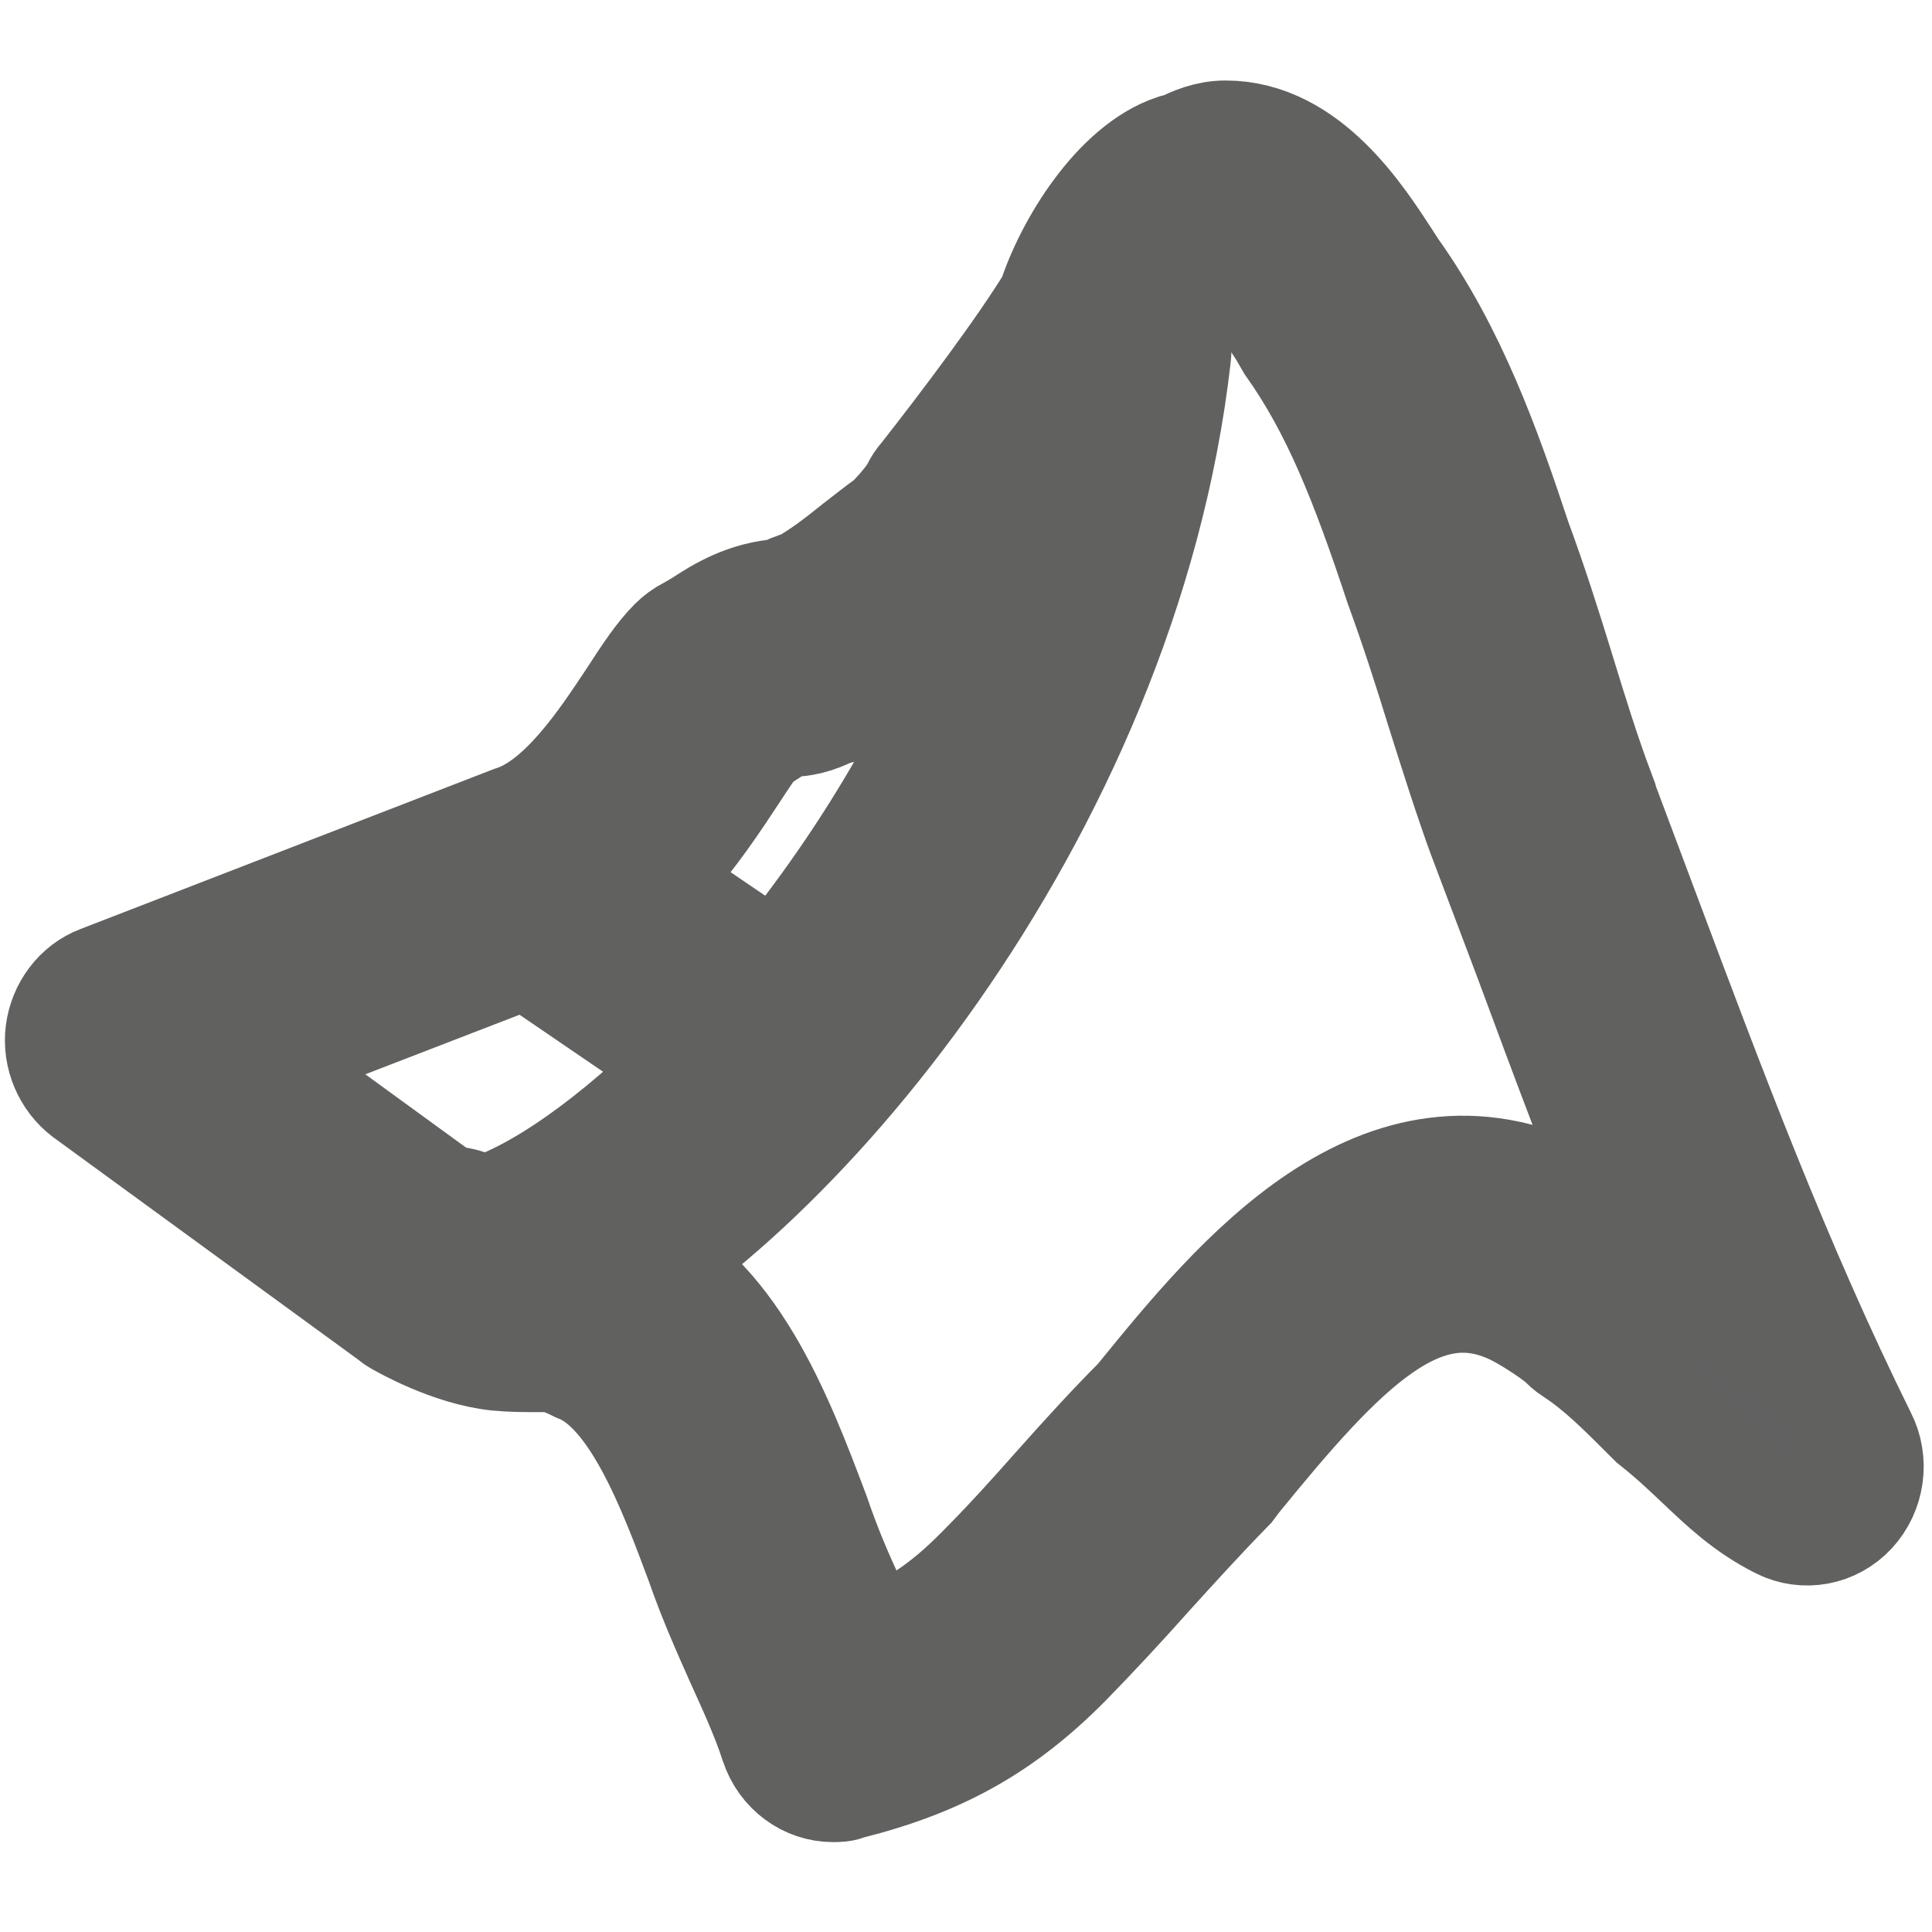 <?xml version="1.0" encoding="utf-8"?>
<!-- Generator: Adobe Illustrator 26.3.1, SVG Export Plug-In . SVG Version: 6.00 Build 0)  -->
<svg version="1.1" id="SvgjsSvg1013" xmlns:svgjs="http://svgjs.com/svgjs"
	 xmlns="http://www.w3.org/2000/svg" xmlns:xlink="http://www.w3.org/1999/xlink" x="0px" y="0px" viewBox="0 0 288 288"
	 style="enable-background:new 0 0 288 288;" xml:space="preserve">
<style type="text/css">
	.st0{fill:#616161;stroke:#616160;stroke-width:18;stroke-miterlimit:10;}
</style>
<g id="SvgjsG1015">
	<path class="st0" d="M124.2,265.6c-3.5,0-6.7-2.3-7.9-5.9c-1.4-4.3-3.3-8.4-5.2-12.6c-2-4.5-4.1-9.2-5.9-14.4
		c-4.2-11.3-9.8-26.2-18.6-29.6c-3.4-1.7-4.4-1.6-7-1.6c-1.6,0-3.3,0-5.4-0.2c-6.7-0.7-13.7-4.7-14.4-5.1c-0.2-0.1-0.5-0.3-0.7-0.5
		c0,0-28.4-20.7-45.8-33.4c-2.5-1.9-3.9-5.1-3.5-8.3s2.5-6,5.4-7.1l61.5-23.8c7.7-2.4,14.1-12.2,18.4-18.7c2.2-3.4,4-6.1,5.9-8
		c0.6-0.6,1.4-1.2,2.2-1.6c0.6-0.3,1.2-0.7,1.9-1.1c2.6-1.7,6.4-4.1,11.6-4.4c1-0.5,2.1-1,3.3-1.3c2.9-1.6,5.6-3.7,8.2-5.8
		c1.7-1.3,3.3-2.6,5-3.8c1.2-1.2,3.3-3.5,4.1-5.1c0.3-0.6,0.6-1.1,1-1.5c6.2-7.9,14.8-19.3,19.3-26.7c2.5-7.9,9.6-19.4,17.8-22.1
		c0.4-0.1,0.8-0.2,1.2-0.3c1.6-0.8,3.6-1.7,6.1-1.7c11.6,0,19.2,11.9,23.3,18.2l0.9,1.4c8.8,12.3,13.9,26.6,18.4,40.2
		c2.3,6.2,4.4,12.8,6.4,19.3c1.9,6.2,3.8,12.4,6.1,18.5c0,0.1,0.1,0.3,0.1,0.4l6.3,16.8c10.2,27.2,19.8,52.9,32.6,78.8
		c1.7,3.3,1.1,7.4-1.4,10.1c-2.5,2.7-6.4,3.4-9.6,1.8c-5-2.5-8.3-5.7-11.8-9c-2-1.9-4.1-3.9-7-6.2c-5.2-5.2-8-8-12.1-10.7
		c-0.5-0.3-0.9-0.7-1.3-1.1c-0.8-0.8-4.5-3.4-7.3-4.8c-14.7-7.3-26.9,5.8-42.7,25.2l-0.9,1.2c-4.4,4.5-8.3,8.8-12.2,13.1
		c-4,4.5-8.1,8.9-12.1,13c-9.4,9.5-18.7,14.7-32.3,18.1C125.5,265.6,124.8,265.6,124.2,265.6z M80.5,184.1c3.3,0,7.1,0.2,12.6,3
		c15.2,5.7,22.3,24.9,27.6,38.9c1.8,5.3,3.6,9.4,5.6,13.7c1,2.2,2,4.3,2.9,6.6c6.9-2.5,12.1-6,17.6-11.6c3.9-3.9,7.7-8.1,11.5-12.4
		c4-4.5,8.1-9,12.1-13l0.4-0.5c14.1-17.3,35.3-43.4,62.7-29.6c3.2,1.6,8.2,4.8,10.9,7.3c0.5,0.4,1,0.7,1.6,1.1
		c-6.1-14.8-11.7-29.8-17.4-45.2l-6.5-17.2c-0.1-0.2-0.1-0.3-0.2-0.5c-2.3-6.3-4.3-12.7-6.3-19c-1.9-6.2-3.9-12.4-6.2-18.7
		c-5.2-15.7-9.5-26.5-16.3-36.1L192,49c-4.6-7.2-7.2-9.7-8.7-10.3c-0.9,0.4-2,0.9-3.2,1.2c-1.8,1.3-5.8,7.1-6.8,11.2
		c-0.2,0.9-0.5,1.7-1,2.4c-5.3,8.9-15.2,22-20.7,28.9c-2,3.6-4.9,6.7-7.4,9.3c-0.4,0.4-0.8,0.7-1.3,1.1c-1.5,1-3,2.2-4.6,3.5
		c-3.4,2.7-7.2,5.7-12.1,8.1c-0.7,0.4-1.5,0.6-2.3,0.7c-1.6,0.8-3.6,1.7-6.1,1.7c-1,0-2.2,0.7-4,1.9c-0.6,0.4-1.2,0.8-1.8,1.1
		c-0.8,1.1-2.1,3-3.2,4.7c-5.6,8.5-14,21.4-26.9,25.4l-46.1,17.8c14.3,10.4,29.7,21.6,32.3,23.5c1.7,0.9,5.2,2.6,7.6,2.8
		c1.4,0.1,2.6,0.1,3.6,0.1C79.8,184.1,80.1,184.1,80.5,184.1z M122.6,105.2C122.6,105.2,122.6,105.2,122.6,105.2
		C122.6,105.2,122.6,105.2,122.6,105.2z M177.8,22.6C177.8,22.6,177.8,22.6,177.8,22.6C177.8,22.6,177.8,22.6,177.8,22.6z"/>
	<path class="st0" d="M71.1,198.6c-3.5,0-6.6-1-9.1-2.9c-3.8-2.8-4.6-8.3-2-12.2c2.7-3.9,7.9-4.8,11.7-2c0.6-0.2,7.2-1.5,19.2-10.9
		c21.7-16.9,60.3-61.1,67-119.6c0.5-4.8,4.8-8.1,9.3-7.6c4.6,0.6,7.9,4.9,7.3,9.7c-7.8,68.3-58.4,127.4-90.3,142.1
		C79.3,197.5,74.9,198.6,71.1,198.6z"/>
	<path class="st0" d="M115.5,164.6c-1.6,0-3.2-0.5-4.6-1.4L75,138.7c-3.9-2.6-5-8-2.4-12.1c2.5-4,7.7-5.2,11.6-2.5l35.9,24.4
		c3.9,2.6,5,8,2.4,12.1C120.9,163.2,118.2,164.6,115.5,164.6z"/>
</g>
</svg>
